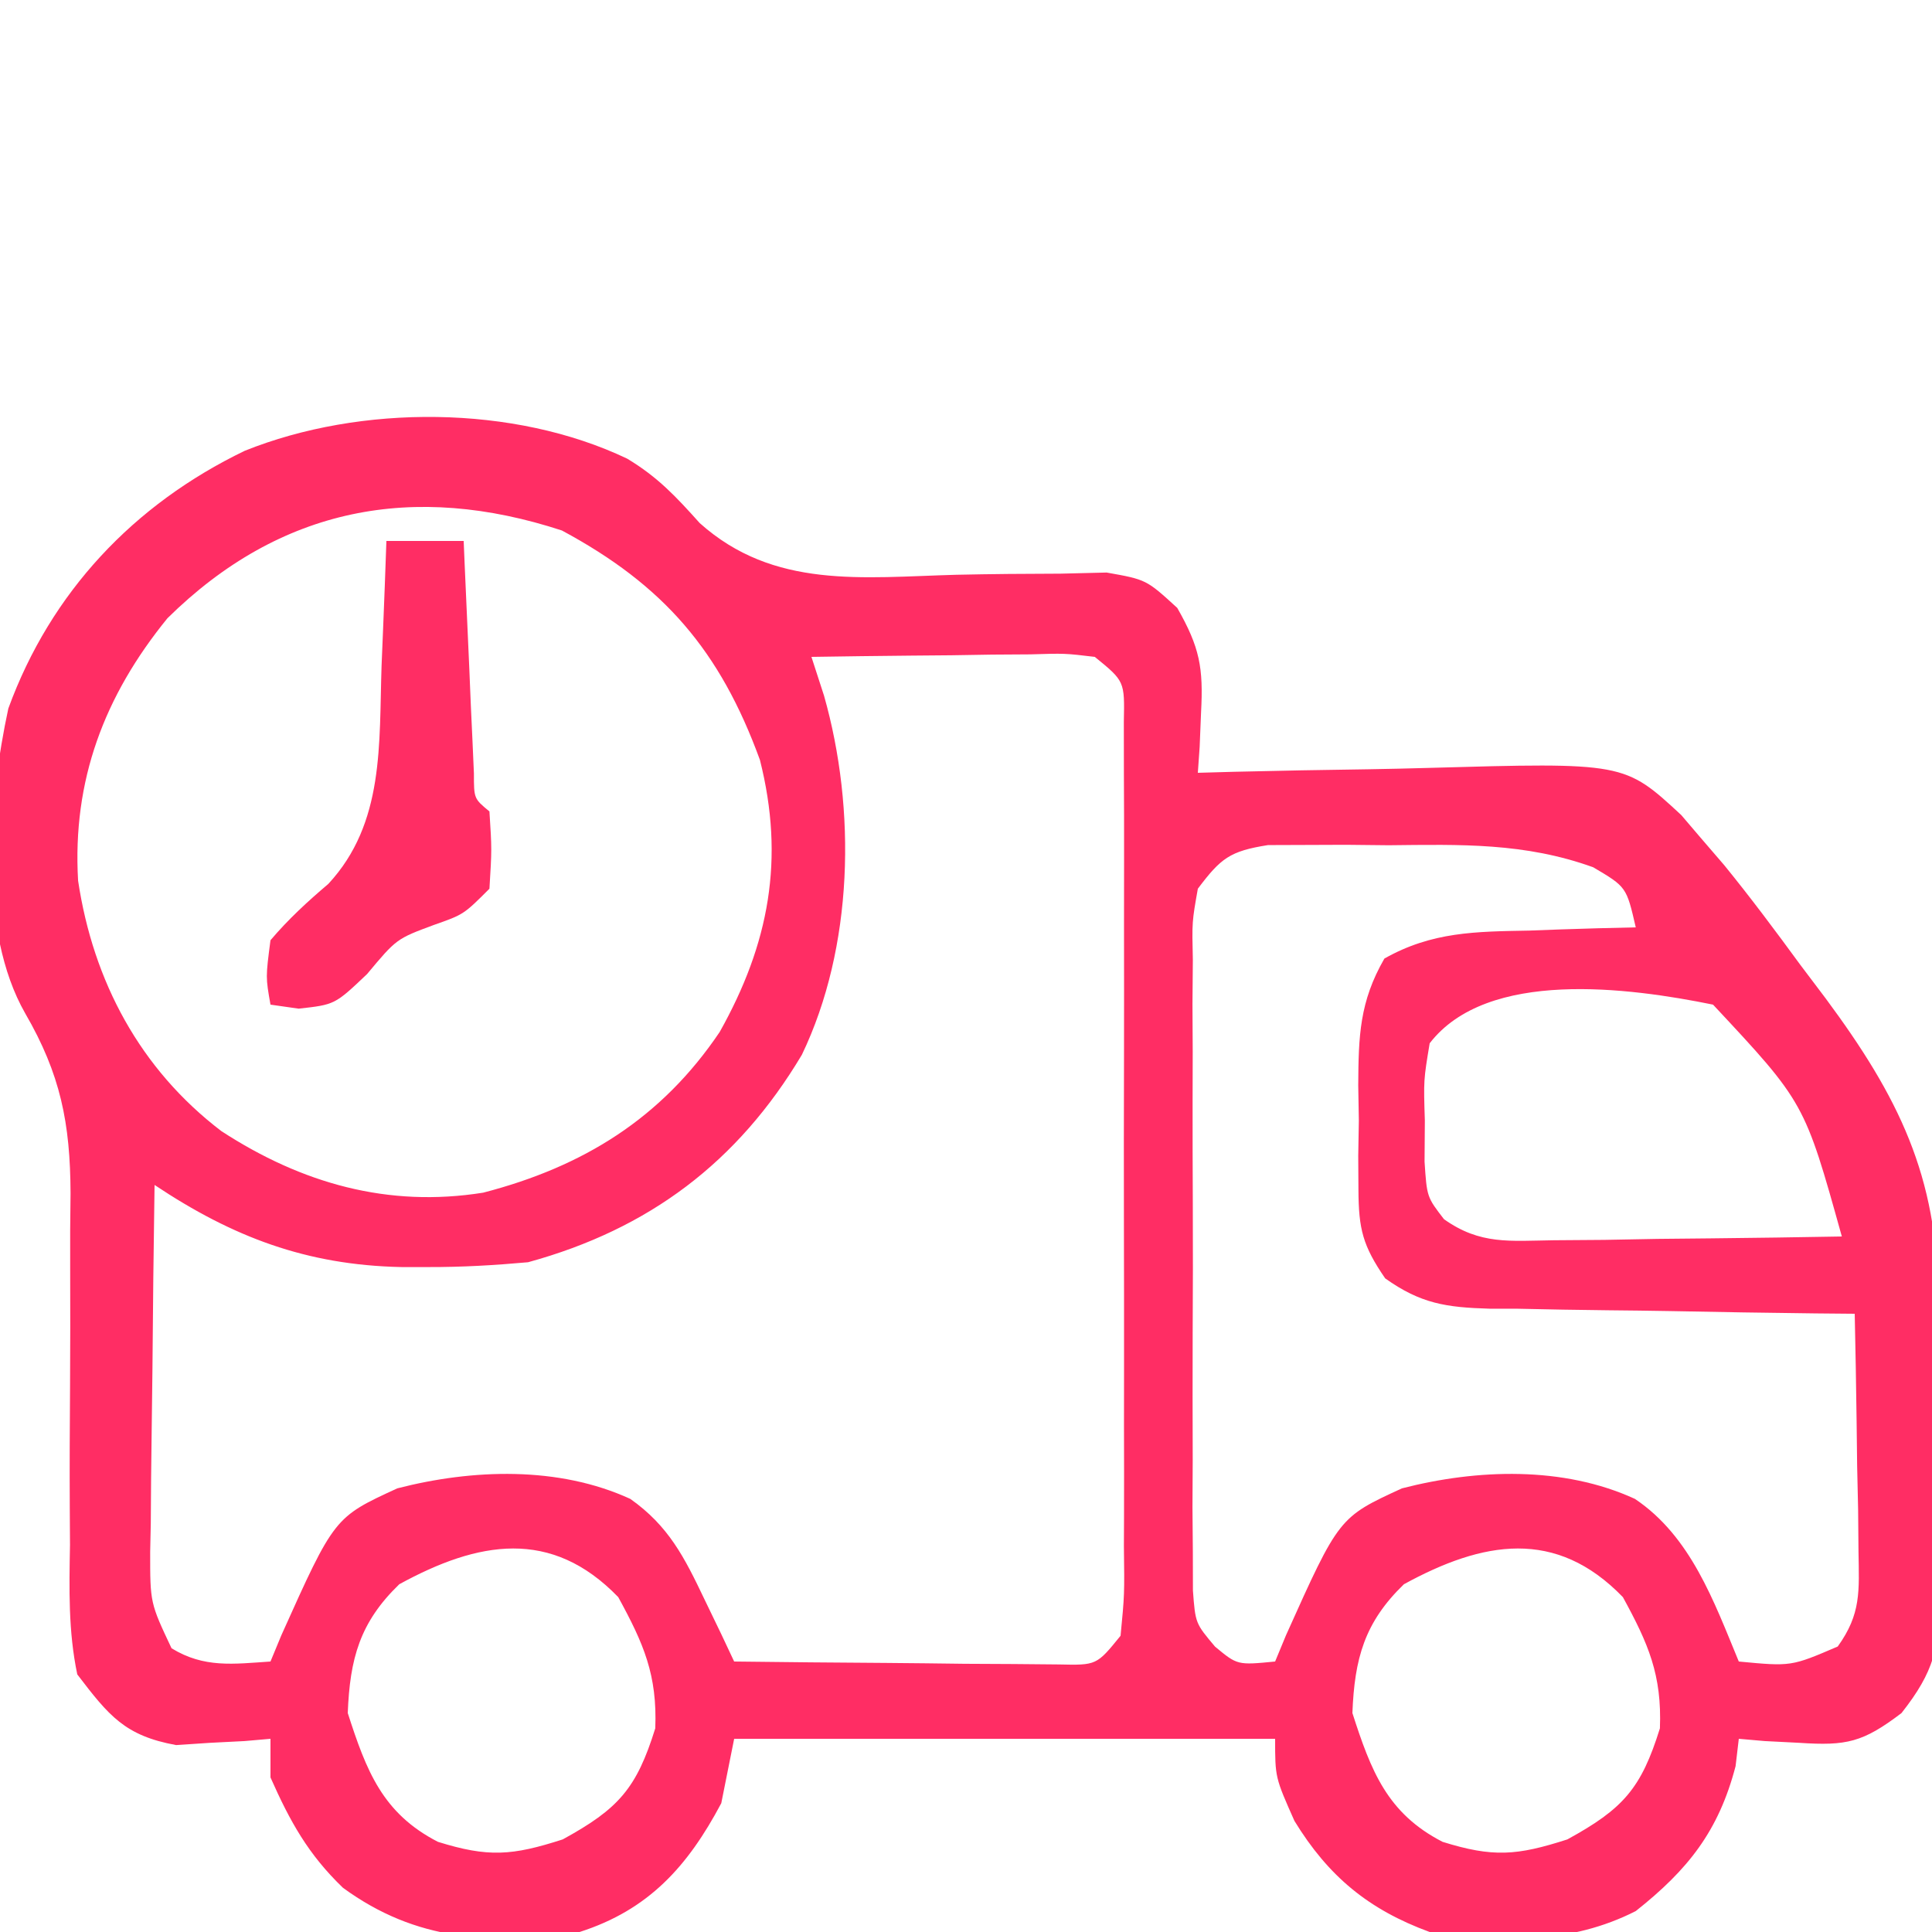 <svg width="150" height="150" viewBox="0 0 150 150" fill="none" xmlns="http://www.w3.org/2000/svg">
<g clip-path="url(#clip0_11680_20)">
<path d="M48.699 35.612C51.083 37.05 52.48 38.554 54.328 40.613C60.077 45.758 66.951 44.823 74.25 44.625C76.945 44.566 79.632 44.544 82.328 44.539C84.106 44.496 84.106 44.496 85.919 44.452C89 45 89 45 91.401 47.197C93.15 50.263 93.436 51.831 93.25 55.312C93.214 56.196 93.178 57.078 93.141 57.988C93.094 58.652 93.048 59.316 93 60C93.933 59.974 94.865 59.948 95.826 59.921C99.314 59.835 102.8 59.773 106.287 59.725C107.792 59.7 109.296 59.666 110.8 59.623C126.114 59.191 126.114 59.191 130.533 63.281C131.259 64.132 131.259 64.132 132 65C132.618 65.717 133.235 66.434 133.871 67.174C135.915 69.686 137.839 72.26 139.75 74.875C140.409 75.748 141.067 76.62 141.746 77.519C147.377 85.115 150.466 91.315 150.469 100.82C150.476 101.642 150.484 102.464 150.492 103.31C150.503 105.036 150.506 106.763 150.501 108.489C150.5 111.125 150.542 113.759 150.586 116.394C150.591 118.078 150.594 119.762 150.594 121.445C150.61 122.229 150.627 123.012 150.643 123.819C150.592 127.889 150.182 129.77 147.63 133.004C144.637 135.275 143.378 135.558 139.688 135.312C138.805 135.267 137.922 135.222 137.012 135.176C136.348 135.118 135.684 135.06 135 135C134.918 135.701 134.835 136.402 134.75 137.125C133.436 142.163 131.057 145.163 127 148.375C121.944 150.952 116.505 150.833 111 150C106.256 148.262 103.129 145.675 100.5 141.375C99 138 99 138 99 135C85.14 135 71.28 135 57 135C56.67 136.65 56.34 138.3 56 140C53.393 144.913 50.355 148.285 45 150C38.148 151.008 32.322 150.732 26.625 146.566C23.922 143.961 22.527 141.437 21 138C21 137.01 21 136.02 21 135C20.336 135.058 19.672 135.116 18.988 135.176C17.664 135.243 17.664 135.243 16.312 135.312C15.442 135.37 14.572 135.428 13.676 135.488C9.685 134.76 8.453 133.208 6 130C5.297 126.647 5.373 123.364 5.434 119.949C5.428 118.976 5.422 118.004 5.417 117.001C5.4 113.896 5.416 110.793 5.438 107.687C5.454 104.593 5.463 101.5 5.448 98.406C5.439 96.483 5.447 94.561 5.477 92.639C5.455 87.201 4.699 83.404 1.957 78.676C-1.713 72.252 -0.883 62.082 0.648 55.004C3.94 45.987 10.381 39.157 19 35C28.002 31.384 39.897 31.411 48.699 35.612ZM13 48C8.095 54.028 5.611 60.586 6.063 68.375C7.238 76.201 10.878 83.007 17.188 87.82C23.431 91.884 30.134 93.778 37.516 92.598C45.28 90.585 51.358 86.828 55.875 80.125C59.723 73.274 60.943 66.684 59 59C55.905 50.511 51.527 45.431 43.625 41.187C32.154 37.43 21.769 39.348 13 48ZM63 51C63.322 51.994 63.645 52.988 63.977 54.012C66.492 62.869 66.263 73.544 62.258 81.891C57.282 90.235 50.394 95.424 41 98C38.364 98.237 35.883 98.381 33.25 98.375C32.199 98.375 32.199 98.375 31.126 98.374C23.796 98.214 18.08 96.053 12 92C11.926 96.787 11.871 101.574 11.835 106.362C11.82 107.99 11.8 109.619 11.774 111.247C11.737 113.588 11.72 115.928 11.707 118.269C11.692 118.998 11.676 119.726 11.66 120.476C11.657 124.451 11.657 124.451 13.319 127.971C15.851 129.521 18.106 129.193 21 129C21.28 128.324 21.559 127.649 21.848 126.953C25.961 117.8 25.961 117.8 30.848 115.555C36.684 114.05 43.371 113.817 48.938 116.375C51.916 118.477 53.137 120.907 54.691 124.164C55.128 125.068 55.564 125.973 56.014 126.905C56.502 127.942 56.502 127.942 57 129C60.951 129.049 64.902 129.086 68.853 129.11C70.859 129.125 72.865 129.15 74.871 129.176C76.756 129.185 76.756 129.185 78.68 129.195C80.424 129.211 80.424 129.211 82.203 129.227C85.139 129.293 85.139 129.293 87 127C87.308 123.815 87.308 123.815 87.259 120.012C87.262 119.293 87.266 118.574 87.269 117.833C87.278 115.451 87.272 113.07 87.266 110.687C87.267 109.036 87.269 107.385 87.271 105.733C87.274 102.27 87.27 98.806 87.261 95.343C87.249 90.897 87.256 86.451 87.268 82.006C87.275 78.595 87.273 75.184 87.268 71.773C87.266 70.134 87.268 68.494 87.273 66.855C87.278 64.566 87.27 62.277 87.259 59.988C87.257 58.684 87.256 57.38 87.254 56.036C87.32 52.889 87.32 52.889 85 51C82.672 50.722 82.672 50.722 79.992 50.805C79.006 50.811 78.02 50.818 77.004 50.824C75.971 50.841 74.939 50.858 73.875 50.875C72.835 50.884 71.794 50.893 70.723 50.902C68.148 50.926 65.574 50.959 63 51ZM93 69C92.544 71.58 92.544 71.58 92.612 74.525C92.602 75.657 92.593 76.788 92.583 77.953C92.589 79.175 92.595 80.397 92.602 81.656C92.599 82.91 92.596 84.164 92.593 85.456C92.591 88.109 92.595 90.761 92.609 93.415C92.626 96.814 92.616 100.214 92.598 103.613C92.585 106.857 92.594 110.1 92.602 113.344C92.596 114.566 92.589 115.788 92.583 117.046C92.593 118.178 92.602 119.309 92.612 120.475C92.614 121.471 92.617 122.468 92.619 123.495C92.809 126.033 92.809 126.033 94.337 127.845C96.073 129.285 96.073 129.285 99 129C99.28 128.324 99.559 127.649 99.848 126.953C103.961 117.8 103.961 117.8 108.848 115.555C114.684 114.05 121.371 113.817 126.938 116.375C131.276 119.289 133.065 124.327 135 129C139.069 129.386 139.069 129.386 142.681 127.835C144.505 125.297 144.342 123.562 144.293 120.457C144.283 119.384 144.274 118.311 144.264 117.205C144.239 116.085 144.213 114.966 144.188 113.812C144.174 112.681 144.16 111.55 144.147 110.385C144.111 107.589 144.062 104.795 144 102C142.991 101.991 141.982 101.981 140.942 101.972C137.192 101.932 133.443 101.866 129.693 101.792C128.072 101.764 126.45 101.743 124.828 101.729C122.494 101.707 120.162 101.661 117.828 101.609C117.105 101.608 116.382 101.607 115.637 101.606C112.285 101.508 110.303 101.216 107.544 99.251C105.798 96.706 105.486 95.432 105.469 92.375C105.464 91.504 105.458 90.632 105.453 89.734C105.469 88.832 105.484 87.93 105.5 87C105.485 86.098 105.469 85.195 105.453 84.266C105.476 80.432 105.551 77.779 107.484 74.422C111.177 72.335 114.569 72.326 118.75 72.25C119.543 72.22 120.336 72.191 121.152 72.16C123.101 72.09 125.051 72.043 127 72C126.277 68.86 126.277 68.86 123.699 67.336C118.386 65.417 113.417 65.565 107.813 65.625C106.174 65.608 106.174 65.608 104.502 65.59C103.456 65.594 102.41 65.597 101.332 65.602C100.38 65.605 99.429 65.608 98.448 65.612C95.483 66.082 94.788 66.625 93 69ZM111 81C110.524 83.865 110.524 83.865 110.625 87C110.617 88.052 110.61 89.104 110.602 90.187C110.783 92.936 110.783 92.936 112.11 94.657C114.93 96.66 117.212 96.338 120.637 96.293C121.935 96.283 123.234 96.274 124.572 96.264C125.944 96.239 127.316 96.213 128.688 96.187C130.071 96.172 131.454 96.159 132.838 96.146C136.226 96.111 139.613 96.062 143 96C140.104 85.603 140.104 85.603 133 78C126.485 76.672 115.47 75.2 111 81ZM31 123C27.935 125.963 27.166 128.772 27 133C28.447 137.492 29.699 140.788 34 143C37.907 144.216 39.752 144.08 43.688 142.812C48.024 140.439 49.421 138.86 50.875 134.187C51.037 130.046 49.978 127.616 48 124C42.798 118.618 37.124 119.649 31 123ZM109 123C105.935 125.963 105.166 128.772 105 133C106.447 137.492 107.699 140.788 112 143C115.907 144.216 117.752 144.08 121.688 142.812C126.024 140.439 127.421 138.86 128.875 134.187C129.037 130.046 127.979 127.616 126 124C120.798 118.618 115.124 119.649 109 123Z" fill="#FF2D64"/>
<path d="M30 42C31.98 42 33.96 42 36 42C36.025 42.601 36.05 43.201 36.076 43.82C36.192 46.526 36.314 49.232 36.438 51.938C36.477 52.883 36.516 53.829 36.557 54.803C36.62 56.151 36.62 56.151 36.684 57.527C36.72 58.36 36.757 59.193 36.795 60.05C36.794 62.003 36.794 62.003 38 63C38.188 65.938 38.188 65.938 38 69C36 71 36 71 33.688 71.812C30.785 72.89 30.785 72.89 28.5 75.625C26 78 26 78 23.188 78.312C22.466 78.209 21.744 78.106 21 78C20.625 75.875 20.625 75.875 21 73C22.384 71.369 23.863 70.01 25.492 68.625C29.873 63.904 29.419 57.759 29.625 51.688C29.664 50.756 29.702 49.825 29.742 48.865C29.836 46.577 29.922 44.289 30 42Z" fill="#FF2D64"/>
</g>
<defs>
<clipPath id="clip0_11680_20">
<rect width="150" height="150" fill="white"/>
</clipPath>
</defs>
</svg>
